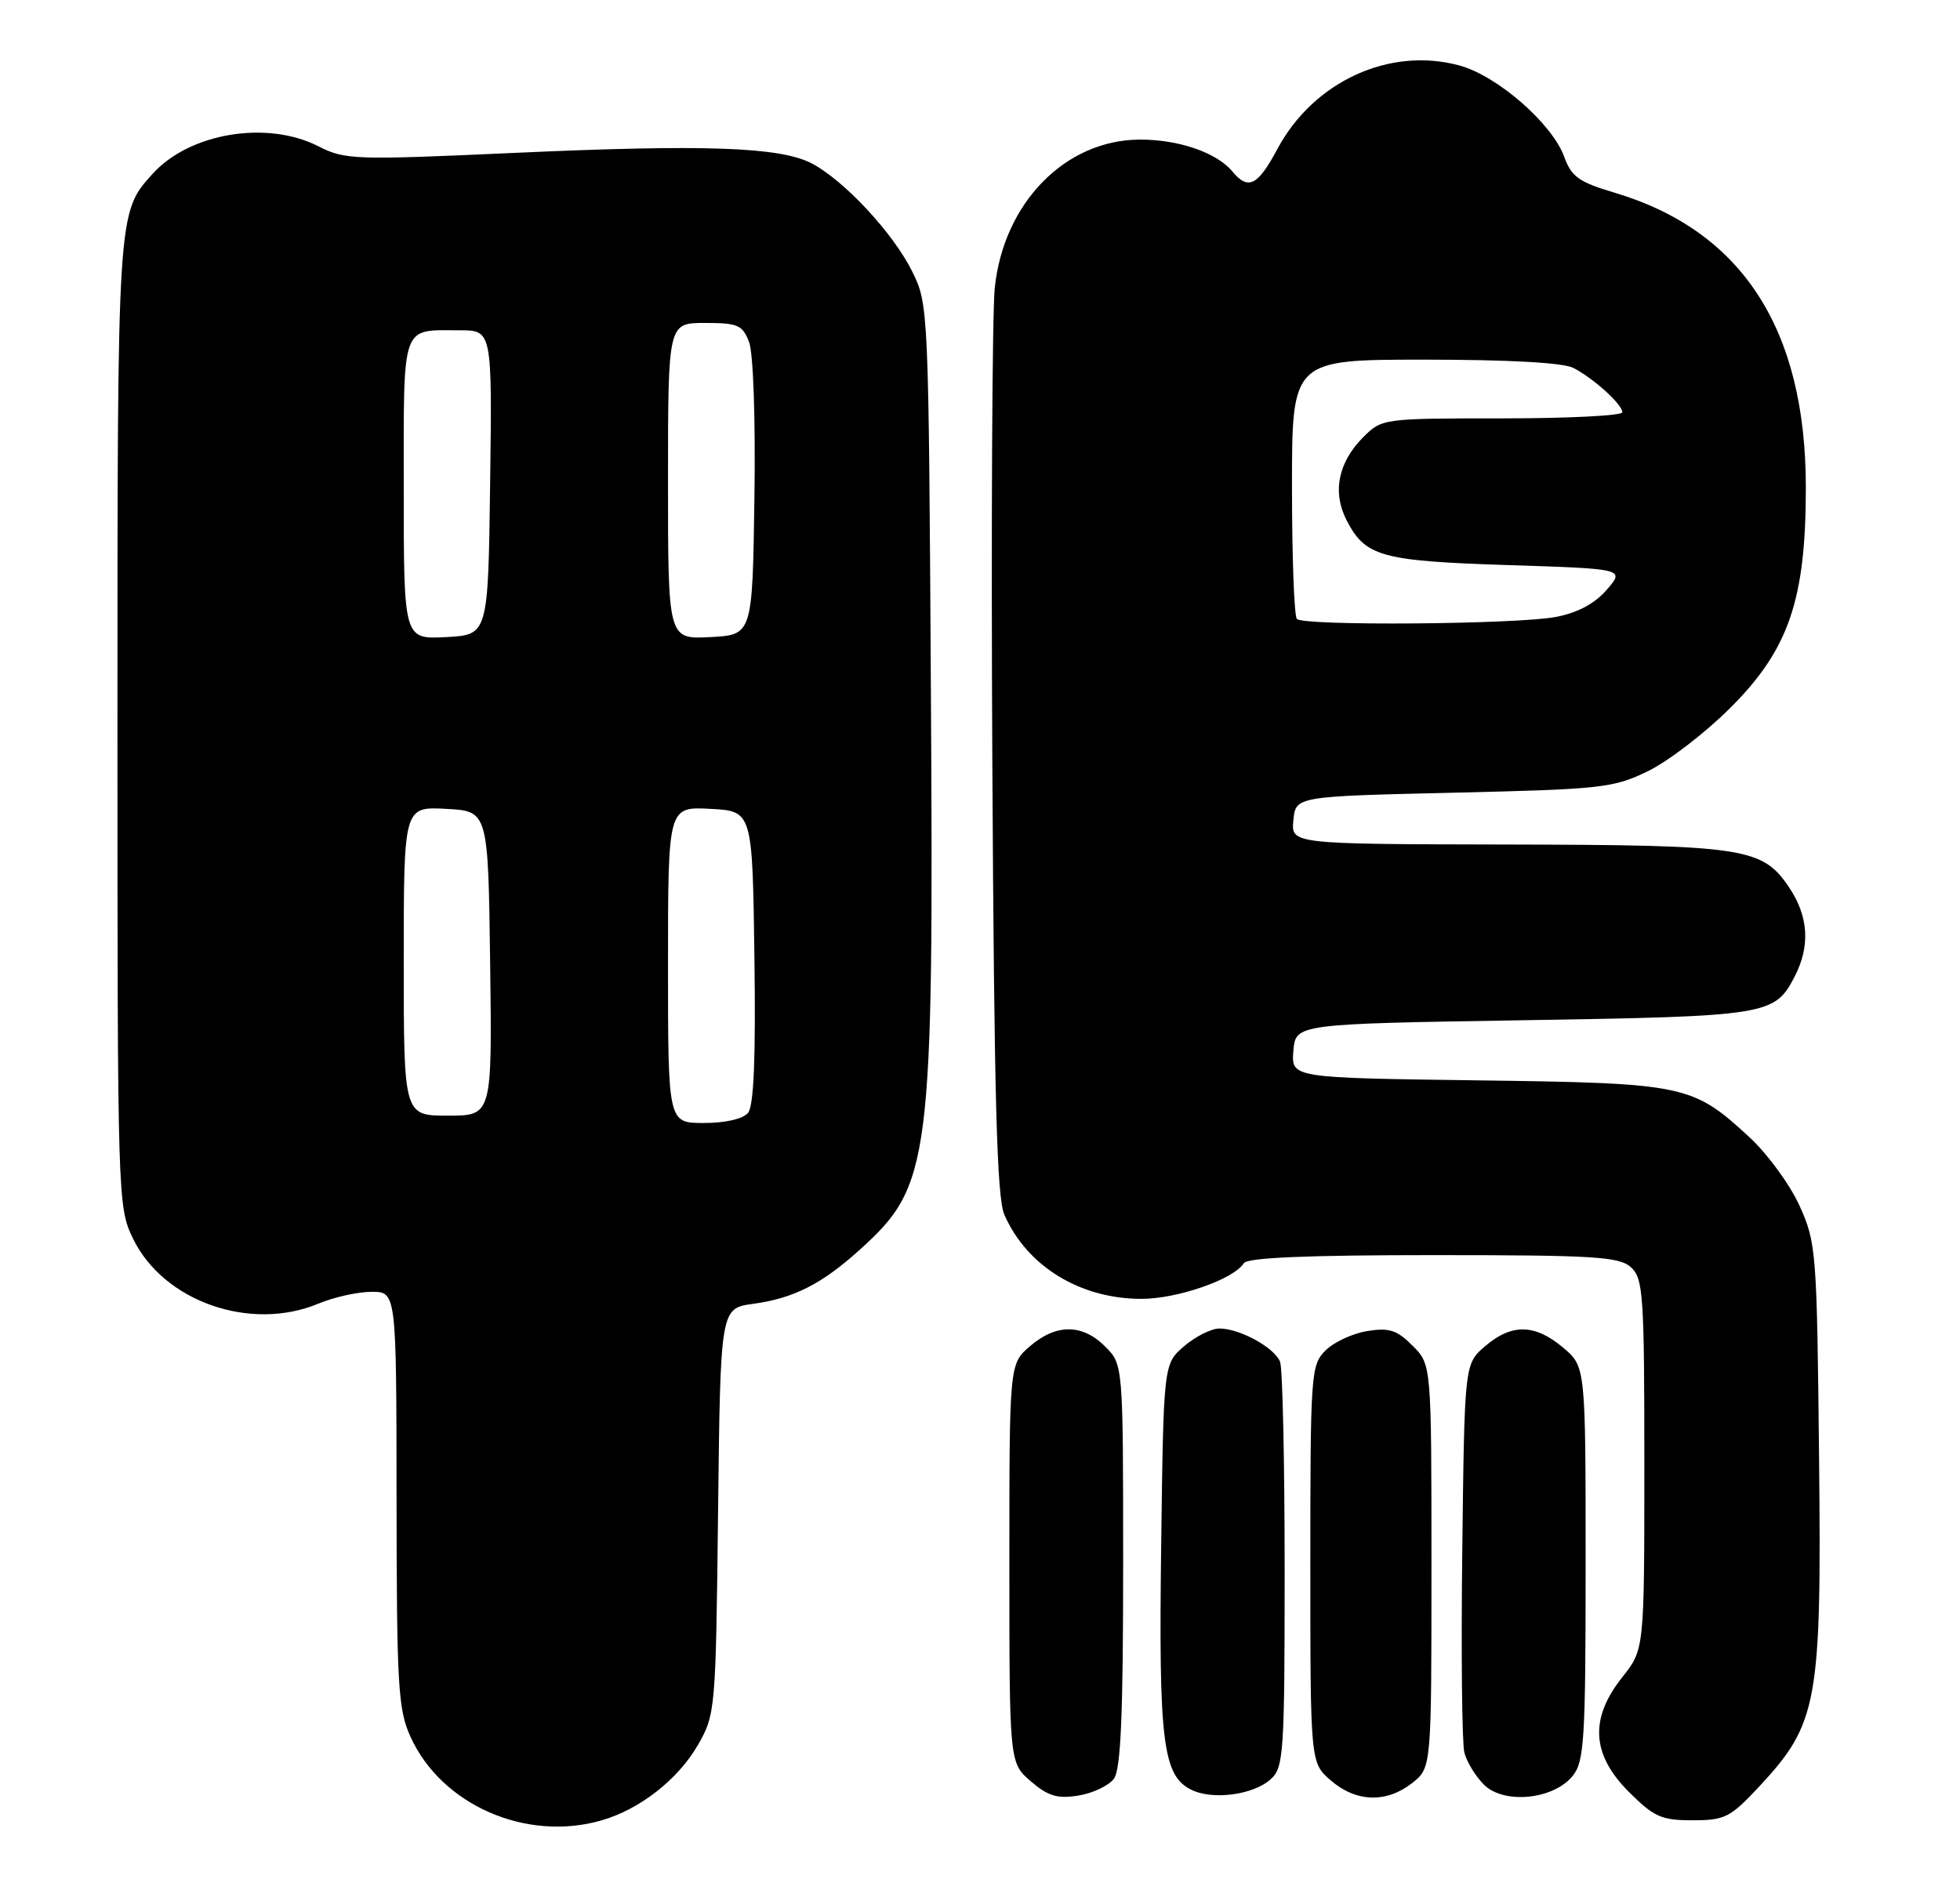 <?xml version="1.0" encoding="UTF-8" standalone="no"?>
<!DOCTYPE svg PUBLIC "-//W3C//DTD SVG 1.1//EN" "http://www.w3.org/Graphics/SVG/1.1/DTD/svg11.dtd" >
<svg xmlns="http://www.w3.org/2000/svg" xmlns:xlink="http://www.w3.org/1999/xlink" version="1.1" viewBox="0 0 267 256">
 <g >
 <path fill="currentColor"
d=" M 81.92 248.02 C 87.14 246.53 92.39 242.42 95.07 237.74 C 97.46 233.58 97.51 233.00 97.82 205.88 C 98.14 178.25 98.14 178.25 102.59 177.64 C 108.11 176.89 111.97 174.93 117.13 170.26 C 126.82 161.51 127.20 158.49 126.81 93.97 C 126.50 42.05 126.48 41.45 124.27 37.00 C 121.69 31.77 114.99 24.57 110.57 22.26 C 106.25 20.01 95.97 19.65 69.83 20.84 C 48.27 21.82 46.98 21.77 43.37 19.93 C 36.37 16.36 25.82 18.11 20.79 23.68 C 15.98 29.00 16.00 28.66 16.00 98.65 C 16.00 163.58 16.03 164.42 18.12 168.75 C 22.27 177.32 34.14 181.48 43.40 177.60 C 45.52 176.72 48.76 176.00 50.62 176.00 C 54.00 176.00 54.00 176.00 54.02 204.25 C 54.04 229.69 54.23 232.91 55.92 236.62 C 60.13 245.91 71.66 250.97 81.92 248.02 Z  M 239.65 243.40 C 247.64 234.81 248.15 231.99 247.80 198.57 C 247.51 170.49 247.42 169.32 245.14 164.27 C 243.84 161.40 240.77 157.20 238.33 154.95 C 230.54 147.76 229.60 147.57 201.19 147.19 C 175.89 146.85 175.89 146.85 176.19 143.17 C 176.50 139.50 176.50 139.50 207.50 139.00 C 240.91 138.46 241.75 138.33 244.49 133.02 C 246.62 128.89 246.37 124.84 243.72 120.90 C 240.07 115.48 237.70 115.12 205.19 115.06 C 175.87 115.00 175.87 115.00 176.19 111.75 C 176.50 108.50 176.50 108.50 198.00 108.00 C 218.22 107.53 219.80 107.35 224.50 105.06 C 227.25 103.72 232.27 99.87 235.65 96.50 C 243.67 88.53 246.00 81.75 246.00 66.42 C 246.00 44.80 237.29 31.40 219.87 26.23 C 215.10 24.81 214.07 24.08 213.09 21.38 C 211.46 16.86 204.01 10.35 198.84 8.93 C 189.33 6.32 178.94 11.08 174.00 20.32 C 171.32 25.33 170.04 25.96 167.87 23.35 C 165.75 20.79 160.55 19.00 155.28 19.02 C 145.11 19.05 136.71 27.64 135.51 39.24 C 135.16 42.68 135.01 71.83 135.18 104.00 C 135.43 149.62 135.79 163.16 136.82 165.50 C 139.90 172.52 147.13 176.96 155.50 176.96 C 160.41 176.96 168.09 174.28 169.44 172.10 C 169.90 171.35 177.99 171.00 195.23 171.00 C 217.19 171.00 220.57 171.21 222.17 172.65 C 223.85 174.17 224.00 176.37 224.00 199.52 C 224.00 224.72 224.00 224.72 221.00 228.50 C 216.52 234.13 216.80 239.04 221.88 244.12 C 225.31 247.55 226.32 248.00 230.56 248.00 C 234.98 248.00 235.70 247.63 239.65 243.40 Z  M 151.75 242.33 C 152.68 241.06 153.00 233.61 153.00 213.26 C 153.00 185.91 153.00 185.91 150.55 183.45 C 147.44 180.35 143.89 180.33 140.31 183.41 C 137.50 185.83 137.50 185.83 137.50 213.00 C 137.50 240.17 137.50 240.17 140.42 242.69 C 142.79 244.72 144.04 245.09 146.92 244.63 C 148.89 244.31 151.06 243.27 151.75 242.33 Z  M 173.12 242.39 C 174.87 240.81 175.00 238.83 175.00 213.93 C 175.00 199.21 174.72 186.44 174.38 185.54 C 173.64 183.61 168.89 181.00 166.11 181.00 C 165.01 181.00 162.85 182.09 161.31 183.41 C 158.50 185.82 158.50 185.82 158.18 210.66 C 157.83 237.21 158.40 241.89 162.24 243.82 C 165.16 245.29 170.73 244.56 173.12 242.39 Z  M 192.37 242.93 C 195.00 240.85 195.00 240.85 195.00 213.38 C 195.00 185.91 195.00 185.91 192.43 183.34 C 190.29 181.20 189.24 180.86 186.24 181.35 C 184.25 181.67 181.69 182.86 180.56 184.00 C 178.58 185.97 178.50 187.13 178.50 213.11 C 178.50 240.17 178.50 240.17 181.31 242.59 C 184.75 245.55 188.87 245.67 192.37 242.93 Z  M 214.24 241.95 C 215.82 240.00 216.00 237.07 216.00 212.98 C 216.00 186.18 216.00 186.18 212.92 183.59 C 209.08 180.36 205.92 180.31 202.31 183.41 C 199.50 185.82 199.50 185.82 199.20 211.14 C 199.03 225.07 199.16 237.50 199.48 238.76 C 199.79 240.02 200.99 241.99 202.14 243.14 C 204.86 245.86 211.62 245.19 214.24 241.95 Z  M 91.00 131.45 C 91.00 109.90 91.00 109.90 96.75 110.20 C 102.50 110.50 102.50 110.50 102.77 130.37 C 102.96 144.18 102.69 150.66 101.90 151.62 C 101.21 152.45 98.80 153.00 95.88 153.00 C 91.00 153.00 91.00 153.00 91.00 131.45 Z  M 55.00 130.95 C 55.00 109.90 55.00 109.90 60.75 110.20 C 66.50 110.50 66.50 110.50 66.77 131.25 C 67.04 152.00 67.04 152.00 61.02 152.00 C 55.00 152.00 55.00 152.00 55.00 130.95 Z  M 55.00 66.66 C 55.00 43.77 54.57 45.00 62.60 45.00 C 67.04 45.00 67.04 45.00 66.77 65.75 C 66.50 86.50 66.50 86.50 60.75 86.80 C 55.00 87.10 55.00 87.10 55.00 66.66 Z  M 91.00 65.55 C 91.00 44.00 91.00 44.00 96.02 44.00 C 100.53 44.00 101.15 44.27 102.05 46.62 C 102.62 48.13 102.93 57.19 102.77 67.87 C 102.50 86.50 102.50 86.50 96.75 86.80 C 91.00 87.10 91.00 87.10 91.00 65.55 Z  M 176.67 84.33 C 176.30 83.97 176.00 75.87 176.00 66.33 C 176.00 49.00 176.00 49.00 194.07 49.00 C 205.49 49.00 212.93 49.41 214.32 50.12 C 217.09 51.55 221.00 55.09 221.00 56.17 C 221.00 56.63 213.64 57.00 204.64 57.00 C 188.39 57.00 188.25 57.02 185.70 59.57 C 182.28 63.00 181.47 67.07 183.45 70.90 C 186.00 75.83 188.14 76.43 205.42 76.99 C 221.34 77.50 221.34 77.50 218.89 80.34 C 217.26 82.23 214.94 83.48 211.97 84.05 C 206.70 85.07 177.63 85.30 176.67 84.33 Z "/>
</g>
</svg>